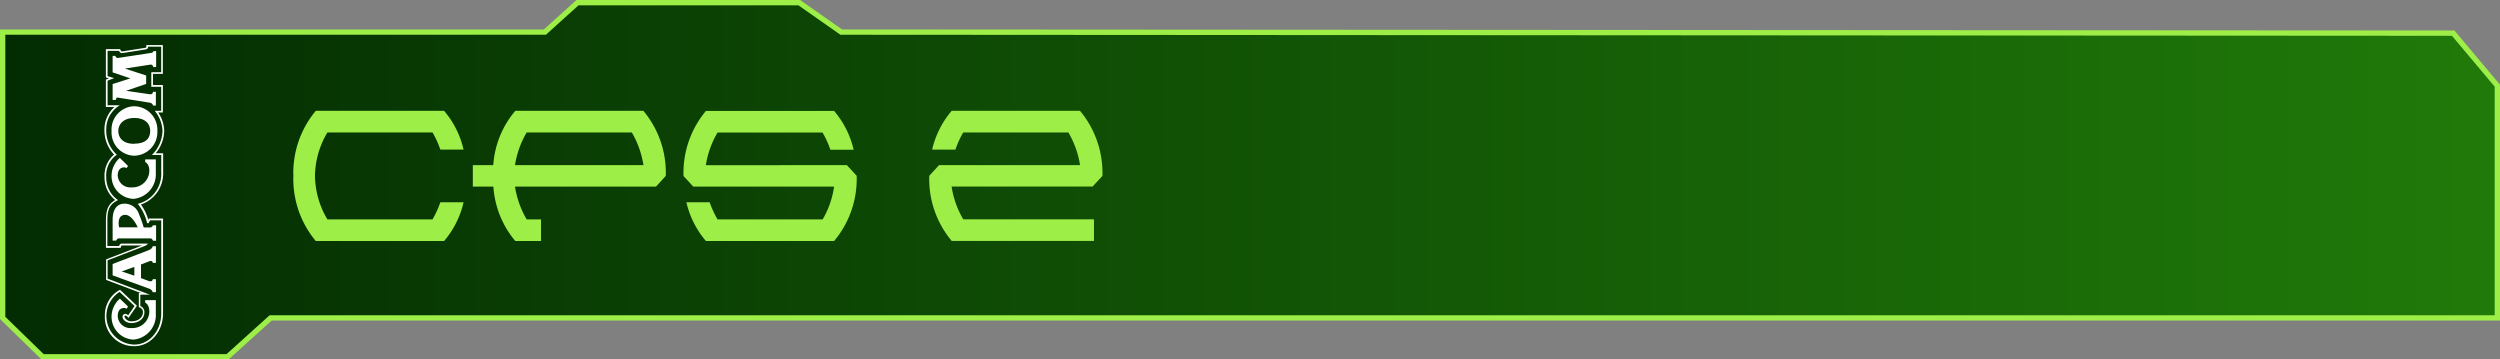<svg xmlns="http://www.w3.org/2000/svg" xmlns:xlink="http://www.w3.org/1999/xlink" viewBox="0 0 470.58 67.66"><rect x="0" y="0" width="470.58" height="67.66" fill="#808080" stroke="none"/><defs><style>.b94dd1a0-5eb4-4e0c-a0b5-78a428f9b0c6{stroke:#9def48;stroke-miterlimit:10;fill:url(#b7413d14-602a-4b0b-94f7-9c8153ba966f);}.b441bffd-86d8-43c0-b4dc-dc3647493c44{fill:#9def48;}.b4c71a27-12c0-4c55-b205-60c3c99a3172{fill:#fff;}</style><linearGradient id="b7413d14-602a-4b0b-94f7-9c8153ba966f" x1="0.5" y1="33.83" x2="470.08" y2="33.83" gradientUnits="userSpaceOnUse"><stop offset="0" stop-color="#032c02"/><stop offset="1" stop-color="#207a09"/></linearGradient></defs><g id="f25e0291-ca55-4e20-99c7-d9d866ade091" data-name="calque3"><polygon class="b94dd1a0-5eb4-4e0c-a0b5-78a428f9b0c6" points="0.5 6.04 102.57 6.04 108.7 0.5 150.44 0.5 158.35 6.04 461.77 6.24 470.08 16.13 470.08 59.84 50.94 59.84 42.83 67.16 8.02 67.16 0.5 59.84 0.5 6.04"/><path class="b441bffd-86d8-43c0-b4dc-dc3647493c44" d="M82.89,38.07h4.37a17.11,17.11,0,0,1-3.67,7.3H59.44a18.23,18.23,0,0,1-4.22-12.26,18.22,18.22,0,0,1,4.22-12.25H83.59a17.11,17.11,0,0,1,3.67,7.3H82.89a18.89,18.89,0,0,0-1.47-3.23H61.63a16.32,16.32,0,0,0-2.34,8.18,16.38,16.38,0,0,0,2.34,8.19H81.42A19.62,19.62,0,0,0,82.89,38.07Z"/><path class="b441bffd-86d8-43c0-b4dc-dc3647493c44" d="M123.48,35.13H96.94a17.46,17.46,0,0,0,2.2,6.17h2.7v4.07H97a17.67,17.67,0,0,1-4.13-10.24H89V31.08h3.85A17.56,17.56,0,0,1,97,20.86H121.1a18.13,18.13,0,0,1,4.22,12.25ZM96.94,31.08h24.18a17.67,17.67,0,0,0-2.19-6.15H99.14A17.3,17.3,0,0,0,96.94,31.08Z"/><path class="b441bffd-86d8-43c0-b4dc-dc3647493c44" d="M159.4,31.08l1.85,2A18.15,18.15,0,0,1,157,45.37H132.88a17.13,17.13,0,0,1-3.68-7.3h4.38a19,19,0,0,0,1.48,3.23h19.79A16.92,16.92,0,0,0,157,35.13H130.5l-1.84-2a18.17,18.17,0,0,1,4.22-12.25H157a17.13,17.13,0,0,1,3.68,7.3h-4.38a17.47,17.47,0,0,0-1.47-3.23H135.06a17.49,17.49,0,0,0-2.2,6.15Z"/><path class="b441bffd-86d8-43c0-b4dc-dc3647493c44" d="M176.76,31.08H203.3a17.3,17.3,0,0,0-2.2-6.15H181.31a17.47,17.47,0,0,0-1.47,3.23h-4.38a17.13,17.13,0,0,1,3.68-7.3h24.15a18.22,18.22,0,0,1,4.22,12.25l-1.85,2H179.12a17.3,17.3,0,0,0,2.19,6.17h24.61v4.07H179.14a18.14,18.14,0,0,1-4.22-12.26Z"/></g><g id="a956f580-dc31-4ae4-986f-10f67b77b69c" data-name="capcom"><path class="b4c71a27-12c0-4c55-b205-60c3c99a3172" d="M27.54,8.49l0,.34a.13.13,0,0,1,0,.08.41.41,0,0,1-.2.09l-4.27.67c-.21,0-.26,0-.38-.24l-.09-.18H19.93v5.33l.58.17-.58.23v5.16h1.61a5.66,5.66,0,0,0-1.88,4.34,6.52,6.52,0,0,0,1.81,4.61,5.21,5.21,0,0,0-1.79,4.28,5.39,5.39,0,0,0,2,4.28c-1.2.75-1.74,1.62-1.74,3.89v5.12h2.76l.07-.23a.48.48,0,0,1,.07-.15A.16.16,0,0,1,23,46.2h3.76l-6.79,2.62v3.87l6.51,2.45h-.35v2.68l.21.07a.9.9,0,0,1,.56.9c0,.78-.65,1.64-2.06,1.69a1.4,1.4,0,0,1-1.33-.68l-.07-.16a.18.18,0,0,1,.24-.23.66.66,0,0,1,.24.15l.27.28,1.58-2.29-3.17-3-.2.1a5.37,5.37,0,0,0-2.66,4.78,5.46,5.46,0,0,0,5.57,5.73c3,0,5.38-2.72,5.38-6.18V41.13H28l-.05.26s0,.07,0,.1a9.56,9.56,0,0,0-1.42-3,6.18,6.18,0,0,0,4.18-6.15V28.85H29.31a6.8,6.8,0,0,0,1.6-4.22,6.46,6.46,0,0,0-1.14-3.46h.89V16H28.8V13.91h1.85V8.48H27.54Zm2.8.3v4.8H28.48v2.75h1.86v4.52H29.13a6.35,6.35,0,0,1,1.46,3.77,6.68,6.68,0,0,1-2,4.54h1.76v3.2a5.81,5.81,0,0,1-4.42,6,8.71,8.71,0,0,1,1.72,3.47c0,.13.08.19.22.19s.36-.56.36-.56h2.12V59c0,3.25-2.24,5.86-5.07,5.86a5.38,5.38,0,0,1-2.77-9.91l2.82,2.65-1.21,1.75s-.55-.57-.95-.05.35,1.56,1.65,1.51c1.51-.06,2.36-1,2.36-2a1.22,1.22,0,0,0-.77-1.2V55.46h1.78l-7.93-3V49l7.12-2.75a1.38,1.38,0,0,0,.48-.4H23a.59.59,0,0,0-.37.1.89.89,0,0,0-.22.36h-2.2v-4.8c0-2.49.67-3.13,2-3.85A5.13,5.13,0,0,1,20,33.37a4.76,4.76,0,0,1,2-4.25,6.07,6.07,0,0,1-2-4.64,5.24,5.24,0,0,1,2.55-4.66H20.25V15.19l1.24-.49-1.24-.36V9.57H22.4c.17.33.33.47.72.41l4.27-.67a.68.68,0,0,0,.39-.19.48.48,0,0,0,.1-.33Z"/><path class="b4c71a27-12c0-4c55-b205-60c3c99a3172" d="M21.2,51.83V49.69L28,47.09a2.08,2.08,0,0,0,.51-.32,1.19,1.19,0,0,0,.25-.43h.59v3.14h-.6a.33.33,0,0,0-.15-.3.51.51,0,0,0-.49,0c-.18.08-1.57.6-1.57.6v2.57l1.53.57a.69.69,0,0,0,.45,0c.21-.08.24-.37.24-.37h.59V55h-.59a1.19,1.19,0,0,0-.25-.4,1,1,0,0,0-.39-.25L21.2,51.83m4.09.06V50.24l-2.39.85Z"/><path class="b4c71a27-12c0-4c55-b205-60c3c99a3172" d="M21.2,45.34v-4c0-1.47.52-3,2.23-3a2.82,2.82,0,0,1,2.74,2,19.75,19.75,0,0,1,.88,2.48h1.3a.52.52,0,0,0,.24-.14.57.57,0,0,0,.19-.26h.6v2.9h-.59a.69.69,0,0,0-.16-.3.54.54,0,0,0-.28-.15h-5.9a.58.58,0,0,0-.35.09,2.36,2.36,0,0,0-.24.33H21.2m1.23-2.5h3.49s-1-2.35-2.36-2.35C21.85,40.49,22.43,42.84,22.43,42.84Z"/><path class="b4c71a27-12c0-4c55-b205-60c3c99a3172" d="M29.62,24.67a4.44,4.44,0,0,1-4.39,4.64A4.39,4.39,0,0,1,21,24.67,4.39,4.39,0,0,1,25.23,20a4.44,4.44,0,0,1,4.39,4.64m-4.35,2.4c2.41,0,3-1.23,3-2.4s-.75-2.43-3-2.43-3,1.4-3,2.43S22.86,27.07,25.27,27.07Z"/><path class="b4c71a27-12c0-4c55-b205-60c3c99a3172" d="M21.2,18.82v-3l3.34-1.07L21.2,13.62V10.51h.49a1.1,1.1,0,0,0,.2.3.48.48,0,0,0,.44.08L28.18,10a1.67,1.67,0,0,0,.45-.1c.14,0,.25-.28.25-.28h.51v3h-.55a.66.66,0,0,0-.16-.35.52.52,0,0,0-.4-.1l-4.77.74,4,1.3V15.8l-3.79,1.29,4.47.65a.73.73,0,0,0,.41-.07.51.51,0,0,0,.2-.39h.54v2.59H28.8a.65.65,0,0,0-.2-.36.88.88,0,0,0-.4-.18l-5.9-.94a.58.58,0,0,0-.32,0c-.1.06-.19.42-.19.42H21.2"/><path class="b4c71a27-12c0-4c55-b205-60c3c99a3172" d="M22.55,56.2,24,57.6a.21.21,0,0,1,0,.28l-.19.23,0,0a1,1,0,0,0-.42-.14c-.24,0-1.23,0-1.23,1.58a2.38,2.38,0,0,0,2.61,2.2,3.17,3.17,0,0,0,3.34-3.1c0-1.39-.78-1.68-.78-1.68v-.47h2v2.6a4.62,4.62,0,0,1-4.2,4.82A4.29,4.29,0,0,1,21,59.49a4.54,4.54,0,0,1,1.58-3.29"/><path class="b4c71a27-12c0-4c55-b205-60c3c99a3172" d="M22.56,29.73,24,31.13a.19.19,0,0,1,0,.27l-.2.24,0,0a.93.93,0,0,0-.41-.14c-.24,0-1.23.05-1.23,1.57a2.37,2.37,0,0,0,2.61,2.2,3.17,3.17,0,0,0,3.34-3.1c0-1.38-.78-1.67-.78-1.67V30h2v2.6a4.63,4.63,0,0,1-4.19,4.83A4.29,4.29,0,0,1,21,33a4.51,4.51,0,0,1,1.57-3.29"/></g></svg>